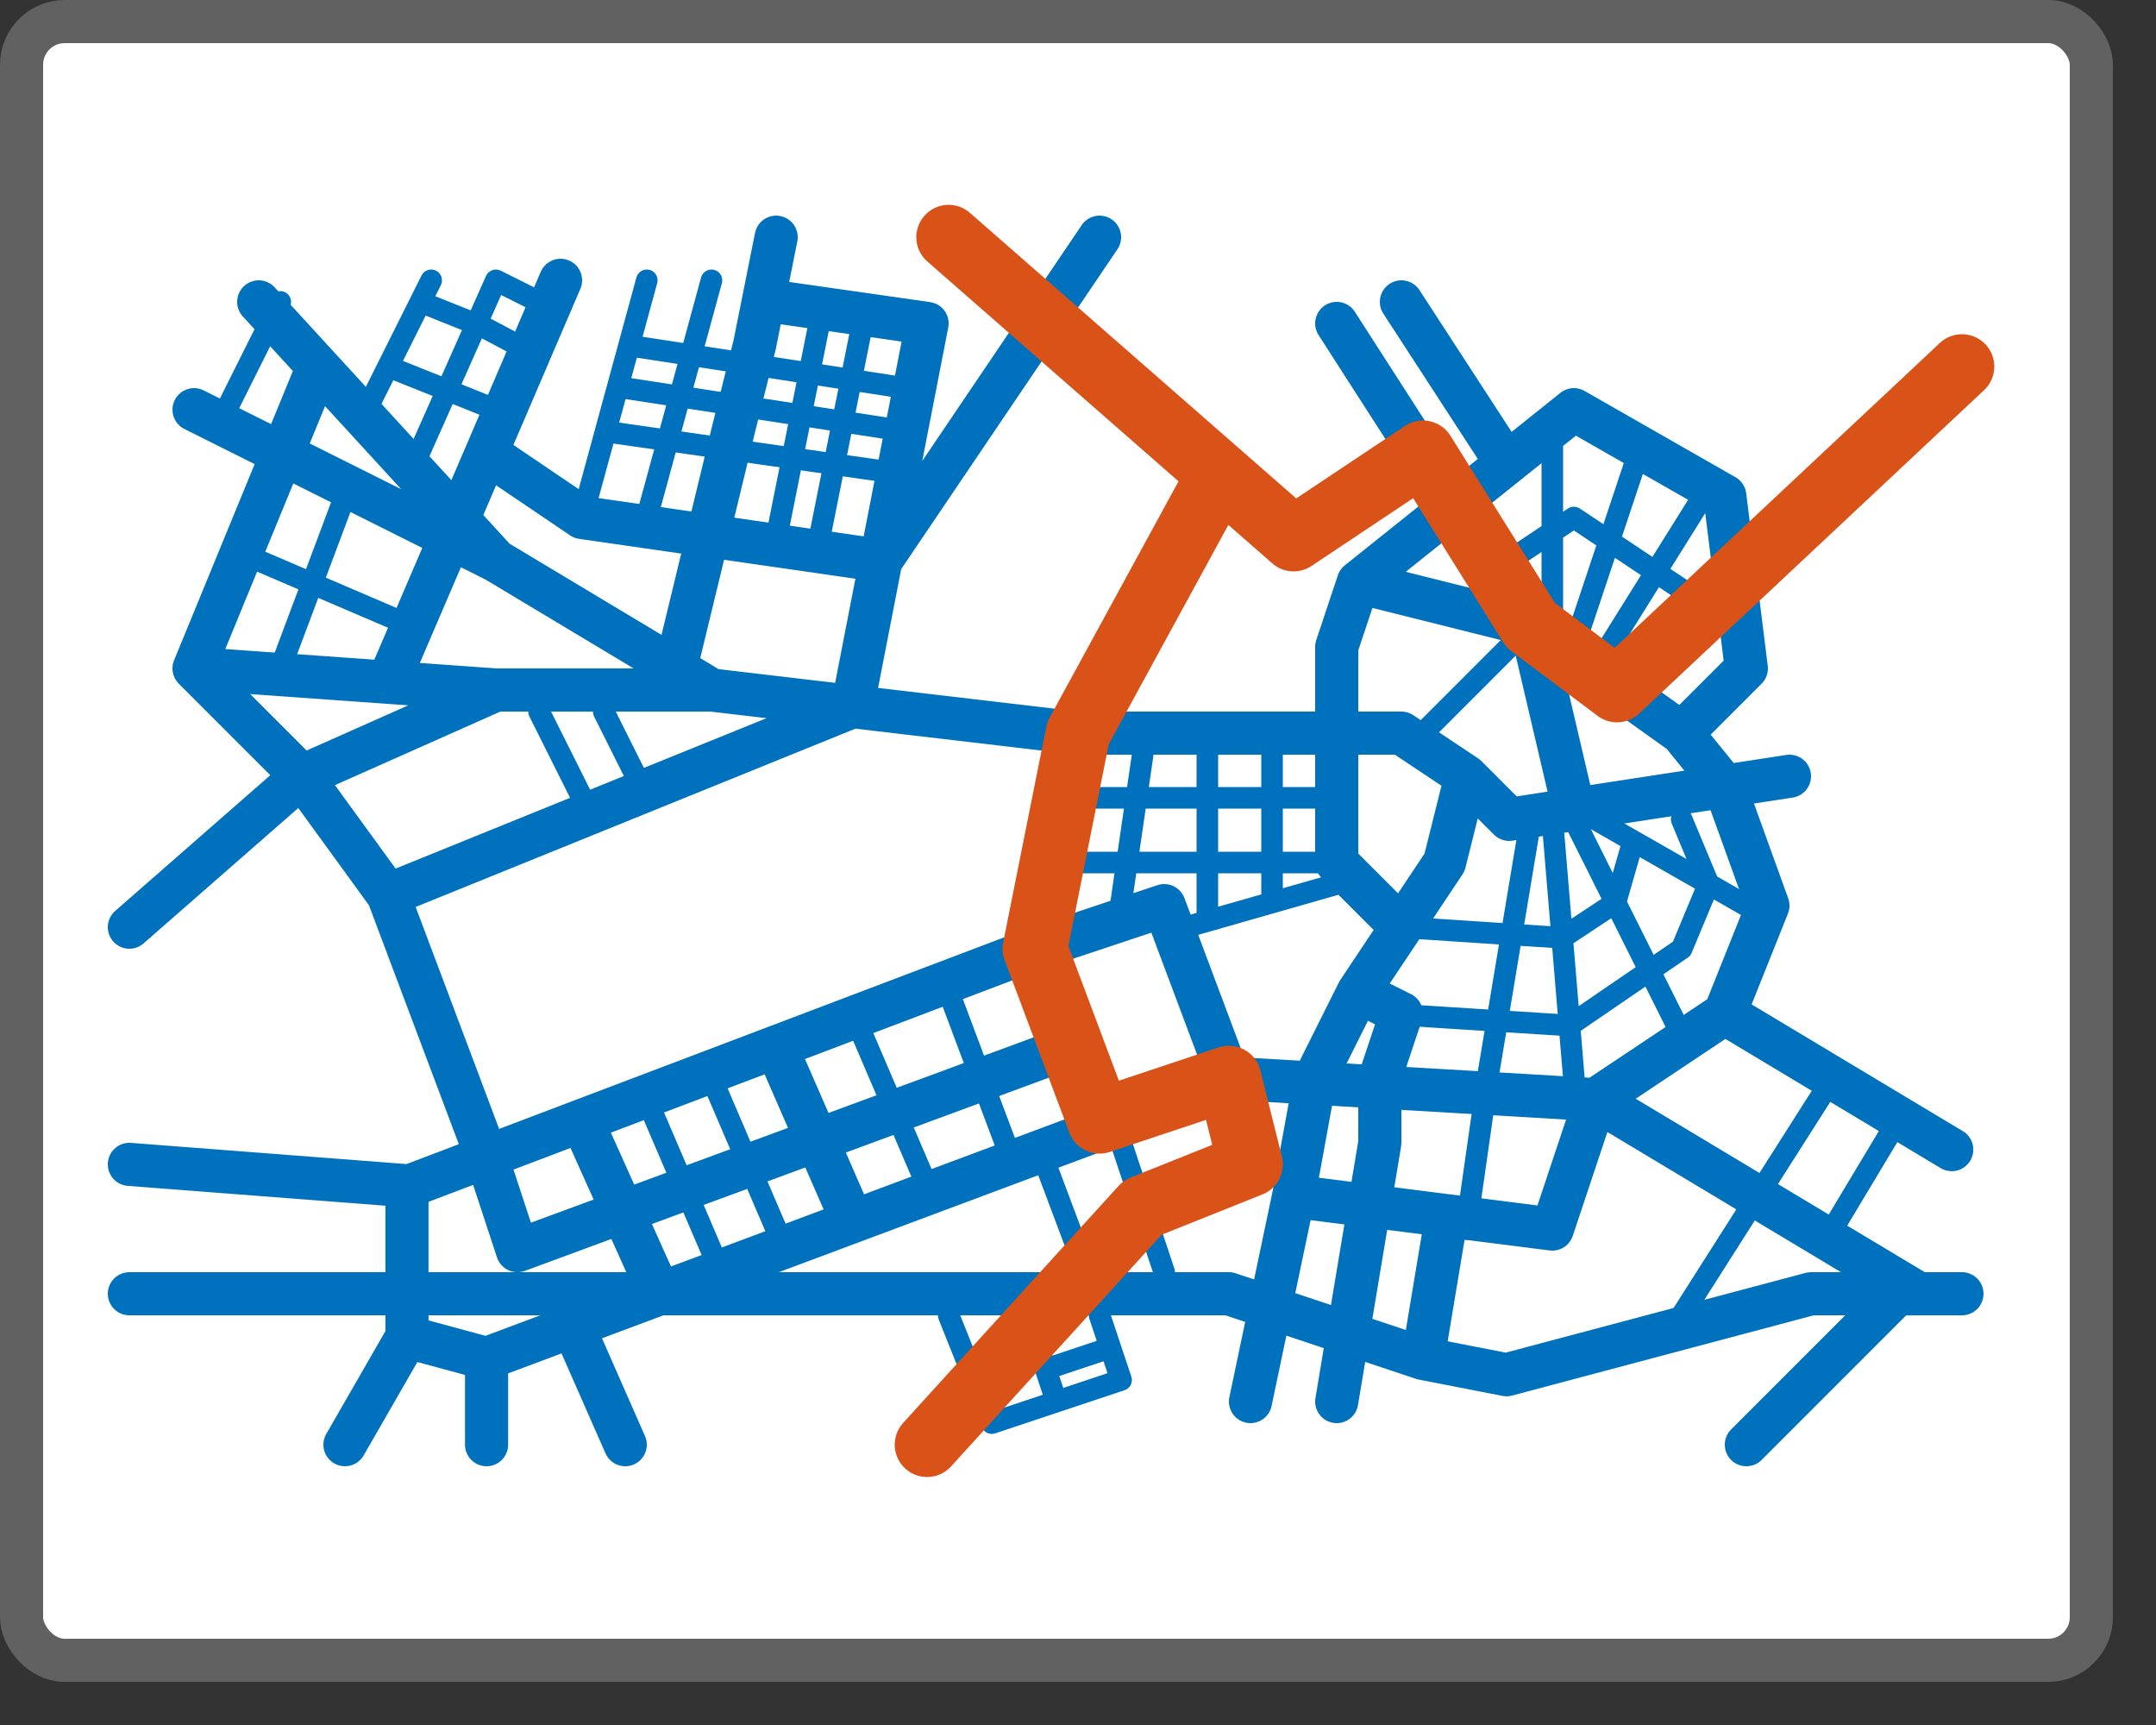 <svg width="50" height="40" viewBox="0 0 50 40" fill="none" xmlns="http://www.w3.org/2000/svg">
<rect x="0" y="0" width="50" height="40" fill="#333333" stroke="none"/>
<rect x="0.5" y="0.5" width="48" height="38" rx="1" fill="white"/>
<path d="M16.5 6.5L15 12M15 6.5L13.5 12" stroke="#0072BD" stroke-width="0.5" stroke-linecap="round" stroke-linejoin="round"/>
<path d="M20 7.5L19 12.5" stroke="#0072BD" stroke-width="0.5" stroke-linecap="round" stroke-linejoin="round"/>
<path d="M19 7.5L18 12.5" stroke="#0072BD" stroke-width="0.5" stroke-linecap="round" stroke-linejoin="round"/>
<path d="M20.962 9.247C21.099 9.268 21.226 9.174 21.247 9.038C21.268 8.902 21.174 8.774 21.038 8.753L20.962 9.247ZM14.462 8.247L20.962 9.247L21.038 8.753L14.538 7.753L14.462 8.247Z" fill="#0072BD"/>
<path d="M21 10L14.5 9" stroke="#0072BD" stroke-width="0.5" stroke-linecap="round" stroke-linejoin="round"/>
<path d="M20.965 11.248C21.101 11.267 21.228 11.172 21.247 11.035C21.267 10.899 21.172 10.772 21.035 10.752L20.965 11.248ZM35.747 19.041C35.769 18.905 35.677 18.776 35.541 18.753C35.405 18.731 35.276 18.823 35.253 18.959L35.747 19.041ZM34.5 25L34.253 24.959L34.252 24.965L34.5 25ZM36.249 18.979C36.238 18.842 36.117 18.739 35.979 18.751C35.842 18.762 35.739 18.883 35.751 19.021L36.249 18.979ZM36.251 25.021C36.262 25.158 36.383 25.261 36.521 25.249C36.658 25.238 36.761 25.117 36.749 24.979L36.251 25.021ZM36.724 18.888C36.662 18.765 36.512 18.715 36.388 18.776C36.265 18.838 36.215 18.988 36.276 19.112L36.724 18.888ZM38.776 24.112C38.838 24.235 38.988 24.285 39.112 24.224C39.235 24.162 39.285 24.012 39.224 23.888L38.776 24.112ZM37.124 18.783C37.004 18.714 36.851 18.756 36.783 18.876C36.714 18.996 36.756 19.149 36.876 19.217L37.124 18.783ZM40.376 21.217C40.496 21.286 40.649 21.244 40.717 21.124C40.786 21.004 40.744 20.851 40.624 20.783L40.376 21.217ZM22.232 30.407C22.181 30.279 22.035 30.217 21.907 30.268C21.779 30.319 21.717 30.465 21.768 30.593L22.232 30.407ZM23 33L22.768 33.093C22.817 33.216 22.953 33.279 23.079 33.237L23 33ZM26 32L26.079 32.237C26.21 32.194 26.281 32.052 26.237 31.921L26 32ZM25.737 30.421C25.694 30.29 25.552 30.219 25.421 30.263C25.29 30.306 25.219 30.448 25.263 30.579L25.737 30.421ZM24.237 30.921C24.194 30.79 24.052 30.719 23.921 30.763C23.79 30.806 23.719 30.948 23.763 31.079L24.237 30.921ZM15.23 25.401C15.175 25.275 15.028 25.216 14.902 25.27C14.775 25.325 14.716 25.472 14.77 25.599L15.23 25.401ZM16.27 29.099C16.325 29.225 16.472 29.284 16.599 29.23C16.725 29.175 16.784 29.028 16.73 28.901L16.27 29.099ZM16.73 24.901C16.675 24.775 16.528 24.716 16.401 24.77C16.275 24.825 16.216 24.972 16.27 25.099L16.73 24.901ZM17.77 28.599C17.825 28.725 17.972 28.784 18.099 28.73C18.225 28.675 18.284 28.528 18.23 28.401L17.77 28.599ZM20.23 23.901C20.175 23.775 20.028 23.716 19.901 23.77C19.775 23.825 19.716 23.972 19.77 24.099L20.23 23.901ZM21.27 27.599C21.325 27.725 21.472 27.784 21.599 27.73C21.725 27.675 21.784 27.528 21.73 27.401L21.27 27.599ZM22.234 22.912C22.186 22.783 22.041 22.717 21.912 22.766C21.783 22.814 21.717 22.959 21.766 23.088L22.234 22.912ZM23.266 27.088C23.314 27.217 23.459 27.283 23.588 27.234C23.717 27.186 23.783 27.041 23.734 26.912L23.266 27.088ZM9.402 14.73C9.528 14.784 9.675 14.725 9.73 14.598C9.784 14.472 9.725 14.325 9.598 14.27L9.402 14.73ZM6.098 12.77C5.972 12.716 5.825 12.775 5.77 12.902C5.716 13.028 5.775 13.175 5.902 13.23L6.098 12.77ZM6.266 15.412C6.217 15.541 6.283 15.686 6.412 15.734C6.542 15.783 6.686 15.717 6.734 15.588L6.266 15.412ZM8.234 11.588C8.283 11.459 8.217 11.314 8.088 11.266C7.958 11.217 7.814 11.283 7.766 11.412L8.234 11.588ZM4.776 9.888C4.715 10.012 4.765 10.162 4.888 10.224C5.012 10.285 5.162 10.235 5.224 10.112L4.776 9.888ZM6.724 7.112C6.785 6.988 6.735 6.838 6.612 6.776C6.488 6.715 6.338 6.765 6.276 6.888L6.724 7.112ZM12.388 7.224C12.512 7.285 12.662 7.235 12.724 7.112C12.785 6.988 12.735 6.838 12.612 6.776L12.388 7.224ZM11.5 6.5L11.612 6.276C11.551 6.246 11.48 6.242 11.416 6.265C11.351 6.288 11.299 6.336 11.271 6.398L11.5 6.5ZM9.272 10.899C9.215 11.025 9.272 11.172 9.398 11.229C9.525 11.284 9.672 11.228 9.728 11.101L9.272 10.899ZM11.883 8.221C12.005 8.286 12.156 8.239 12.221 8.117C12.286 7.995 12.239 7.844 12.117 7.779L11.883 8.221ZM11.056 7.5L10.827 7.398V7.398L11.056 7.5ZM11.407 9.732C11.535 9.783 11.681 9.721 11.732 9.593C11.783 9.465 11.721 9.319 11.593 9.268L11.407 9.732ZM9 8.5L9.093 8.268C8.972 8.22 8.835 8.272 8.776 8.388L9 8.5ZM8.276 9.388C8.215 9.512 8.265 9.662 8.388 9.724C8.512 9.785 8.662 9.735 8.724 9.612L8.276 9.388ZM10.224 6.612C10.285 6.488 10.235 6.338 10.112 6.276C9.988 6.215 9.838 6.265 9.776 6.388L10.224 6.612ZM10.907 7.732C11.035 7.783 11.181 7.721 11.232 7.593C11.283 7.465 11.221 7.319 11.093 7.268L10.907 7.732ZM35.75 14.5C35.75 14.638 35.862 14.75 36 14.75C36.138 14.75 36.25 14.638 36.25 14.5H35.75ZM36.25 10C36.25 9.862 36.138 9.75 36 9.75C35.862 9.75 35.75 9.862 35.75 10H36.25ZM36.263 14.921C36.219 15.052 36.29 15.194 36.421 15.237C36.552 15.281 36.694 15.21 36.737 15.079L36.263 14.921ZM38.237 10.579C38.281 10.448 38.21 10.306 38.079 10.263C37.948 10.219 37.806 10.29 37.763 10.421L38.237 10.579ZM36.788 15.367C36.715 15.485 36.75 15.639 36.867 15.712C36.985 15.785 37.139 15.75 37.212 15.633L36.788 15.367ZM39.712 11.633C39.785 11.515 39.75 11.361 39.633 11.288C39.515 11.215 39.361 11.25 39.288 11.367L39.712 11.633ZM32.823 16.823C32.726 16.921 32.726 17.079 32.823 17.177C32.921 17.274 33.079 17.274 33.177 17.177L32.823 16.823ZM35.677 14.677C35.774 14.579 35.774 14.421 35.677 14.323C35.579 14.226 35.421 14.226 35.323 14.323L35.677 14.677ZM27.431 21.26C27.299 21.298 27.222 21.436 27.26 21.569C27.298 21.701 27.436 21.778 27.569 21.74L27.431 21.26ZM31.069 20.74C31.201 20.702 31.278 20.564 31.24 20.431C31.202 20.299 31.064 20.222 30.931 20.26L31.069 20.74ZM29.75 17C29.75 16.862 29.638 16.75 29.5 16.75C29.362 16.75 29.25 16.862 29.25 17H29.75ZM28.25 17C28.25 16.862 28.138 16.75 28 16.75C27.862 16.75 27.75 16.862 27.75 17H28.25ZM28 21.357L28.069 21.598L28 21.357ZM26.465 21.247C26.601 21.267 26.728 21.172 26.747 21.035C26.767 20.899 26.672 20.772 26.535 20.753L26.465 21.247ZM26 20.929L25.753 20.892C25.743 20.958 25.76 21.025 25.8 21.078C25.84 21.131 25.899 21.167 25.965 21.176L26 20.929ZM26.747 17.536C26.767 17.399 26.673 17.273 26.536 17.253C26.399 17.233 26.273 17.327 26.253 17.464L26.747 17.536ZM42.711 25.134C42.785 25.018 42.751 24.863 42.634 24.789C42.518 24.715 42.363 24.749 42.289 24.866L42.711 25.134ZM44.214 26.129C44.285 26.01 44.247 25.857 44.129 25.786C44.01 25.715 43.857 25.753 43.786 25.871L44.214 26.129ZM42.286 28.371C42.215 28.49 42.253 28.643 42.371 28.714C42.49 28.785 42.643 28.747 42.714 28.629L42.286 28.371ZM33.752 28.465C33.733 28.601 33.828 28.728 33.965 28.747C34.101 28.767 34.228 28.672 34.248 28.535L33.752 28.465ZM26.237 26.421C26.194 26.29 26.052 26.219 25.921 26.263C25.79 26.306 25.719 26.448 25.763 26.579L26.237 26.421ZM26.763 29.579C26.806 29.71 26.948 29.781 27.079 29.737C27.21 29.694 27.281 29.552 27.237 29.421L26.763 29.579ZM24.484 26.912C24.436 26.783 24.291 26.717 24.162 26.766C24.033 26.814 23.967 26.959 24.016 27.088L24.484 26.912ZM24.766 29.088C24.814 29.217 24.959 29.283 25.088 29.234C25.217 29.186 25.283 29.041 25.234 28.912L24.766 29.088ZM12.724 16.388C12.662 16.265 12.512 16.215 12.388 16.276C12.265 16.338 12.215 16.488 12.276 16.612L12.724 16.388ZM13.276 18.612C13.338 18.735 13.488 18.785 13.612 18.724C13.735 18.662 13.785 18.512 13.724 18.388L13.276 18.612ZM14.224 16.388C14.162 16.265 14.012 16.215 13.888 16.276C13.765 16.338 13.715 16.488 13.776 16.612L14.224 16.388ZM14.776 18.612C14.838 18.735 14.988 18.785 15.112 18.724C15.235 18.662 15.285 18.512 15.224 18.388L14.776 18.612ZM25 18.25C24.862 18.25 24.75 18.362 24.75 18.5C24.75 18.638 24.862 18.75 25 18.75V18.25ZM31 18.75C31.138 18.75 31.25 18.638 31.25 18.5C31.25 18.362 31.138 18.25 31 18.25V18.75ZM24.5 19.75C24.362 19.75 24.25 19.862 24.25 20C24.25 20.138 24.362 20.25 24.5 20.25V19.75ZM31 20.25C31.138 20.25 31.25 20.138 31.25 20C31.25 19.862 31.138 19.75 31 19.75V20.25ZM39.231 18.904C39.178 18.776 39.031 18.716 38.904 18.769C38.776 18.822 38.716 18.969 38.769 19.096L39.231 18.904ZM39 22L39.141 22.206C39.181 22.179 39.212 22.141 39.231 22.096L39 22ZM32.016 23.25C31.878 23.242 31.759 23.346 31.75 23.484C31.742 23.622 31.846 23.741 31.984 23.75L32.016 23.25ZM39.361 14.208C39.476 14.285 39.631 14.254 39.708 14.139C39.785 14.024 39.754 13.869 39.639 13.792L39.361 14.208ZM36.5 12L36.639 11.792C36.555 11.736 36.445 11.736 36.361 11.792L36.5 12ZM34.861 12.792C34.746 12.869 34.715 13.024 34.792 13.139C34.869 13.254 35.024 13.285 35.139 13.208L34.861 12.792ZM32.516 21.25C32.379 21.241 32.26 21.346 32.251 21.484C32.242 21.621 32.346 21.74 32.484 21.75L32.516 21.25ZM13.965 10.248L20.965 11.248L21.035 10.752L14.035 9.753L13.965 10.248ZM21.768 30.593L22.768 33.093L23.232 32.907L22.232 30.407L21.768 30.593ZM23.079 33.237L24.579 32.737L24.421 32.263L22.921 32.763L23.079 33.237ZM24.579 32.737L26.079 32.237L25.921 31.763L24.421 32.263L24.579 32.737ZM26.237 31.921L25.987 31.171L25.513 31.329L25.763 32.079L26.237 31.921ZM25.987 31.171L25.737 30.421L25.263 30.579L25.513 31.329L25.987 31.171ZM24.737 32.421L24.487 31.671L24.013 31.829L24.263 32.579L24.737 32.421ZM24.487 31.671L24.237 30.921L23.763 31.079L24.013 31.829L24.487 31.671ZM25.671 31.013L24.171 31.513L24.329 31.987L25.829 31.487L25.671 31.013ZM14.77 25.599L16.27 29.099L16.73 28.901L15.23 25.401L14.77 25.599ZM16.27 25.099L17.77 28.599L18.23 28.401L16.73 24.901L16.27 25.099ZM19.77 24.099L21.27 27.599L21.73 27.401L20.23 23.901L19.77 24.099ZM21.766 23.088L23.266 27.088L23.734 26.912L22.234 22.912L21.766 23.088ZM9.598 14.27L6.098 12.77L5.902 13.23L9.402 14.73L9.598 14.27ZM6.734 15.588L8.234 11.588L7.766 11.412L6.266 15.412L6.734 15.588ZM5.224 10.112L6.724 7.112L6.276 6.888L4.776 9.888L5.224 10.112ZM12.612 6.776L11.612 6.276L11.388 6.724L12.388 7.224L12.612 6.776ZM11.271 6.398L10.827 7.398L11.284 7.602L11.729 6.602L11.271 6.398ZM10.827 7.398L9.272 10.899L9.728 11.101L11.284 7.602L10.827 7.398ZM12.117 7.779L11.172 7.279L10.939 7.721L11.883 8.221L12.117 7.779ZM11.593 9.268L9.093 8.268L8.907 8.732L11.407 9.732L11.593 9.268ZM8.776 8.388L8.276 9.388L8.724 9.612L9.224 8.612L8.776 8.388ZM8.724 9.612L9.974 7.112L9.526 6.888L8.276 9.388L8.724 9.612ZM9.974 7.112L10.224 6.612L9.776 6.388L9.526 6.888L9.974 7.112ZM11.093 7.268L9.843 6.768L9.657 7.232L10.907 7.732L11.093 7.268ZM36.25 14.5V10H35.75V14.5H36.25ZM36.737 15.079L38.237 10.579L37.763 10.421L36.263 14.921L36.737 15.079ZM37.212 15.633L39.712 11.633L39.288 11.367L36.788 15.367L37.212 15.633ZM33.177 17.177L35.677 14.677L35.323 14.323L32.823 16.823L33.177 17.177ZM29.569 21.169L31.069 20.74L30.931 20.26L29.431 20.688L29.569 21.169ZM29.25 17V20.929H29.75V17H29.25ZM27.569 21.74L28.069 21.598L27.931 21.117L27.431 21.26L27.569 21.74ZM28.069 21.598L29.569 21.169L29.431 20.688L27.931 21.117L28.069 21.598ZM27.75 17V21.357H28.25V17H27.75ZM26.535 20.753L26.035 20.681L25.965 21.176L26.465 21.247L26.535 20.753ZM26.247 20.965L26.747 17.536L26.253 17.464L25.753 20.892L26.247 20.965ZM42.289 24.866L38.789 30.366L39.211 30.634L42.711 25.134L42.289 24.866ZM43.786 25.871L42.286 28.371L42.714 28.629L44.214 26.129L43.786 25.871ZM34.252 24.965L33.752 28.465L34.248 28.535L34.748 25.035L34.252 24.965ZM25.763 26.579L26.763 29.579L27.237 29.421L26.237 26.421L25.763 26.579ZM24.016 27.088L24.766 29.088L25.234 28.912L24.484 26.912L24.016 27.088ZM12.276 16.612L13.276 18.612L13.724 18.388L12.724 16.388L12.276 16.612ZM13.776 16.612L14.776 18.612L15.224 18.388L14.224 16.388L13.776 16.612ZM25 18.75H31V18.25H25V18.75ZM24.5 20.25H31V19.75H24.5V20.25ZM35.253 18.959L34.753 21.959L35.247 22.041L35.747 19.041L35.253 18.959ZM34.753 21.959L34.253 24.959L34.747 25.041L35.247 22.041L34.753 21.959ZM39.501 20.717L40.376 21.217L40.624 20.783L39.749 20.283L39.501 20.717ZM38.769 19.096L39.394 20.596L39.856 20.404L39.231 18.904L38.769 19.096ZM39.394 20.404L38.769 21.904L39.231 22.096L39.856 20.596L39.394 20.404ZM36.149 23.8L36.251 25.021L36.749 24.979L36.647 23.759L36.149 23.8ZM38.859 21.794L36.257 23.573L36.539 23.986L39.141 22.206L38.859 21.794ZM36.414 23.53L32.016 23.25L31.984 23.75L36.382 24.029L36.414 23.53ZM39.639 13.792L36.639 11.792L36.361 12.208L39.361 14.208L39.639 13.792ZM36.361 11.792L34.861 12.792L35.139 13.208L36.639 12.208L36.361 11.792ZM36.876 19.217L37.751 19.717L37.999 19.283L37.124 18.783L36.876 19.217ZM37.751 19.717L39.501 20.717L39.749 20.283L37.999 19.283L37.751 19.717ZM36.276 19.112L37.241 21.04L37.688 20.817L36.724 18.888L36.276 19.112ZM37.241 21.04L38.776 24.112L39.224 23.888L37.688 20.817L37.241 21.04ZM37.635 19.431L37.224 20.86L37.705 20.998L38.115 19.569L37.635 19.431ZM35.751 19.021L35.98 21.766L36.478 21.725L36.249 18.979L35.751 19.021ZM35.98 21.766L36.149 23.8L36.647 23.759L36.478 21.725L35.98 21.766ZM37.326 20.72L36.091 21.537L36.367 21.954L37.602 21.137L37.326 20.72ZM36.245 21.496L32.516 21.25L32.484 21.75L36.212 21.995L36.245 21.496Z" fill="#0072BD"/>
<path d="M6 7L7.375 8.5M11.5 13L9.438 10.75L7.375 8.5M11.5 13L15.667 15.5M11.5 13L4.5 9.5M16.5 16H11.5M16.5 16L15.667 15.5M16.5 16L19.77 16.385M25 17H31M25 17L24 22M25 17L19.77 16.385M25 17C25 17 27.003 13.343 28.286 11M31 17H32.5L34 18M31 17V20L32.5 21.5M31 17V15L31.5 13.5M34 18L35 19L36.5 18.769M34 18L33.5 20L32.5 21.5M41.5 18L40 18.231M31.5 23L30.5 25L30 27.739M31.5 23L32.5 23.5L32 25V26.5L31 32.5M31.5 23L32.5 21.5M29 32.5L30 27.739M24 22L22.5 22.569L18 24.276M24 22L27 21L28.5 25M24 22L24.815 24.276M3 27L9.5 27.5L11.284 26.823M11.5 16L9 15.821M11.5 16L7 18M3 21.5L7 18M4.5 15.5L7.375 8.5M4.5 15.5L7 18M4.5 15.5L5.931 15.602L9 15.821M9 15.821L11.284 10.5M13 6.5L11.284 10.5M15.667 15.5L17 10L17.5 8L18 5.5M19.77 16.385L20.429 13M19.77 16.385L9 20.751M18 7L21.5 7.5L20.429 13M20.429 13L13.5 12L11.284 10.5M20.429 13L25.5 5.5M9.438 27.739V31M9.438 31L8 33.5M9.438 31L11.284 31.5M11.284 31.5V33.5M11.284 31.5L13.29 30.75M15.297 30L13.5 26M15.297 30L19.77 28.328M15.297 30L13.29 30.75M19.77 28.328L18 24.276M19.77 28.328L24.239 26.658L25.5 26.187M18 24.276L11.284 26.823M40 18.231L39 17M40 18.231L36.5 18.769M40 18.231L41 21L40 23.5M39 17L40.5 15.5L40 11.5L36.5 9.5L34.938 10.75M39 17L37.6 16M31.5 13.5L34.938 10.75M31.5 13.5L35.5 14.5M34.938 10.75L32.5 7M35.5 14.5L36.5 18.769M35.5 14.5L33 10.611M35.5 14.5L37.6 16M40 23.5L37 25.5M40 23.5L45.263 26.658M37 25.5L36 28.5L30 27.739M37 25.5L44.5 30M37 25.5L28.5 25M28.5 25L26 26L25.5 26.187M28.5 25L29 27L26.5 28L21.5 33.5M25.5 26.187L24.815 24.276M33.5 28.5L33 31.5M33 31.5L28.5 30H3.5H3M33 31.5L34.938 31.878L42 30H44M45.5 30H44.5M44.5 30H44M7 18L9 20.751M11.284 26.823L12 29L24.815 24.276M11.284 26.823L9 20.751M40.5 33.5L44 30M13.29 30.75L14.5 33.5M31 7.5L33 10.611M33 10.611L30 12.5C30 12.5 28.955 11.586 28.286 11M22 5.5L25.143 8.25C25.143 8.25 27.058 9.926 28.286 11M45.5 8.5L37.6 16" stroke="#0072BD" stroke-linecap="round" stroke-linejoin="round"/>
<path d="M22.494 4.936C22.182 4.663 21.708 4.694 21.436 5.006C21.163 5.318 21.194 5.792 21.506 6.064L22.494 4.936ZM30 12.5L29.506 13.064C29.761 13.288 30.134 13.312 30.416 13.124L30 12.5ZM33 10.5L33.636 10.102C33.529 9.931 33.356 9.809 33.158 9.767C32.96 9.724 32.753 9.764 32.584 9.876L33 10.5ZM35.5 14.5L34.864 14.898C34.913 14.976 34.976 15.044 35.05 15.1L35.5 14.5ZM37.5 16L37.05 16.6C37.341 16.818 37.747 16.796 38.013 16.547L37.5 16ZM46.013 9.047C46.315 8.764 46.331 8.289 46.047 7.987C45.764 7.685 45.289 7.67 44.987 7.953L46.013 9.047ZM28.658 11.859C28.857 11.495 28.723 11.04 28.359 10.842C27.995 10.643 27.54 10.777 27.342 11.141L28.658 11.859ZM25 17L24.342 16.641C24.305 16.707 24.279 16.779 24.265 16.853L25 17ZM24 22L23.265 21.853C23.237 21.99 23.249 22.132 23.298 22.263L24 22ZM25.5 26L24.798 26.263C24.939 26.641 25.355 26.839 25.737 26.712L25.5 26ZM28.5 25L29.228 24.818C29.177 24.615 29.044 24.443 28.861 24.343C28.678 24.242 28.461 24.222 28.263 24.288L28.5 25ZM29 27L29.279 27.696C29.627 27.557 29.819 27.182 29.728 26.818L29 27ZM26.5 28L26.221 27.304C26.116 27.346 26.021 27.411 25.945 27.495L26.5 28ZM20.945 32.995C20.666 33.302 20.689 33.776 20.995 34.055C21.302 34.334 21.776 34.311 22.055 34.005L20.945 32.995ZM21.506 6.064L29.506 13.064L30.494 11.936L22.494 4.936L21.506 6.064ZM30.416 13.124L33.416 11.124L32.584 9.876L29.584 11.876L30.416 13.124ZM32.364 10.898L34.864 14.898L36.136 14.102L33.636 10.102L32.364 10.898ZM35.05 15.1L37.05 16.6L37.95 15.4L35.95 13.9L35.05 15.1ZM38.013 16.547L46.013 9.047L44.987 7.953L36.987 15.453L38.013 16.547ZM27.342 11.141L24.342 16.641L25.658 17.359L28.658 11.859L27.342 11.141ZM24.265 16.853L23.265 21.853L24.735 22.147L25.735 17.147L24.265 16.853ZM23.298 22.263L24.798 26.263L26.202 25.737L24.702 21.737L23.298 22.263ZM25.737 26.712L28.737 25.712L28.263 24.288L25.263 25.288L25.737 26.712ZM27.772 25.182L28.272 27.182L29.728 26.818L29.228 24.818L27.772 25.182ZM28.721 26.304L26.221 27.304L26.779 28.696L29.279 27.696L28.721 26.304ZM25.945 27.495L20.945 32.995L22.055 34.005L27.055 28.505L25.945 27.495Z" fill="#D95319"/>
<rect x="0.5" y="0.5" width="48" height="38" rx="1" stroke="#616161"/>

</svg>
